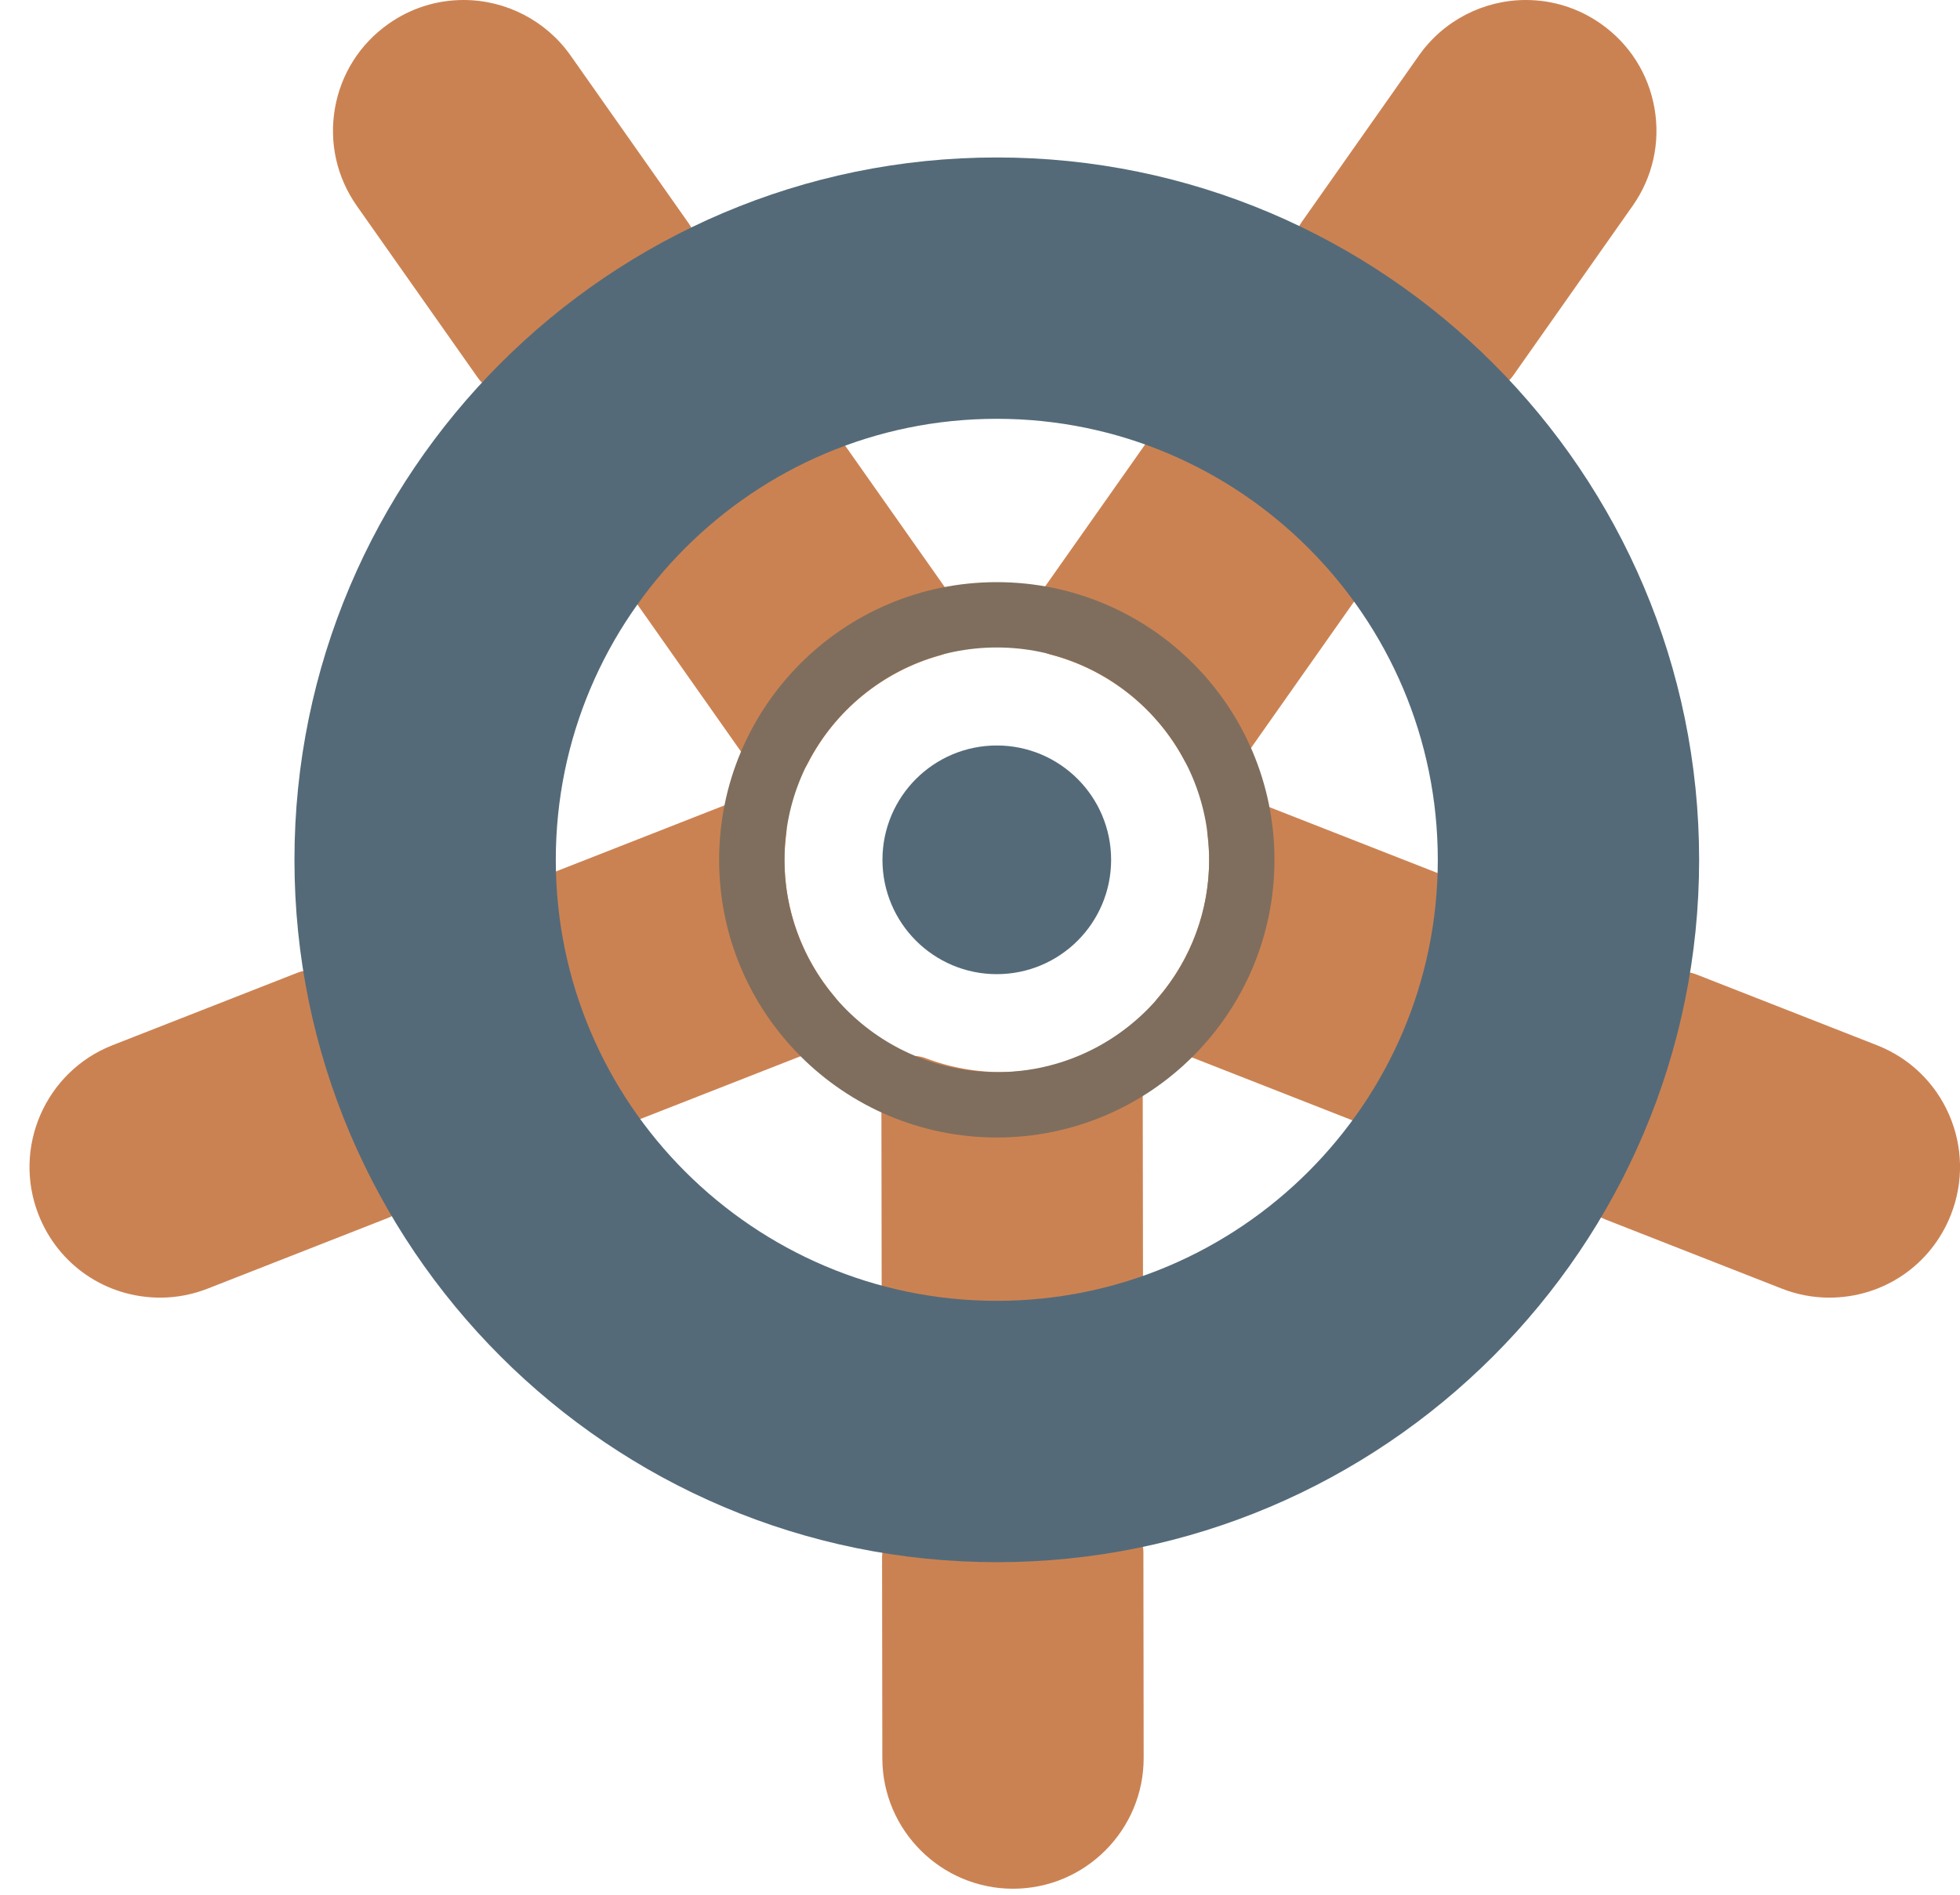 <?xml version="1.0" encoding="UTF-8" standalone="no"?>
<svg width="60px" height="58px" viewBox="0 0 60 58" version="1.1" xmlns="http://www.w3.org/2000/svg" xmlns:xlink="http://www.w3.org/1999/xlink" xmlns:sketch="http://www.bohemiancoding.com/sketch/ns">
    <!-- Generator: Sketch 3.2.2 (9983) - http://www.bohemiancoding.com/sketch -->
    <title>3 - Navigator Wheel (Flat)</title>
    <desc>Created with Sketch.</desc>
    <defs></defs>
    <g id="Page-1" stroke="none" stroke-width="1" fill="none" fill-rule="evenodd" sketch:type="MSPage">
        <g id="3---Navigator-Wheel-(Flat)" sketch:type="MSLayerGroup">
            <path d="M33.014,26.32 C33.014,27.701 31.895,28.82 30.514,28.82 C29.134,28.82 28.014,27.701 28.014,26.32 C28.014,24.94 29.134,23.82 30.514,23.82 C31.895,23.82 33.014,24.94 33.014,26.32 L33.014,26.32 Z" id="Fill-442" fill="#546A79" sketch:type="MSShapeGroup"></path>
            <path d="M33.014,26.32 C33.014,27.701 31.895,28.82 30.514,28.82 C29.134,28.82 28.014,27.701 28.014,26.32 C28.014,24.94 29.134,23.82 30.514,23.82 C31.895,23.82 33.014,24.94 33.014,26.32 L33.014,26.32 Z" id="Stroke-443" stroke="#546A79" stroke-width="2" stroke-linecap="round" stroke-linejoin="round" sketch:type="MSShapeGroup"></path>
            <path d="M44.299,26.839 L38.321,24.496 C37.994,24.366 37.623,24.421 37.345,24.636 C37.066,24.851 36.921,25.196 36.963,25.546 C36.993,25.8 37.015,26.058 37.015,26.32 C37.015,27.863 36.46,29.361 35.454,30.537 C35.243,30.783 35.165,31.116 35.244,31.43 C35.322,31.744 35.548,32 35.849,32.118 L41.597,34.372 C41.716,34.419 41.84,34.441 41.962,34.441 C42.298,34.441 42.623,34.271 42.81,33.971 C43.983,32.093 44.695,30.042 44.928,27.876 C44.976,27.428 44.718,27.003 44.299,26.839" id="Fill-444" fill="#CB8252" sketch:type="MSShapeGroup"></path>
            <path d="M59.665,34.119 C59.237,33.14 58.453,32.386 57.459,31.996 L51.915,29.823 C51.64,29.715 51.333,29.735 51.075,29.874 C50.816,30.014 50.632,30.26 50.571,30.548 C50.178,32.415 49.519,34.224 48.613,35.924 C48.479,36.176 48.459,36.473 48.558,36.74 C48.657,37.008 48.865,37.221 49.131,37.324 L54.539,39.444 C55.008,39.628 55.498,39.722 55.998,39.722 C57.656,39.722 59.118,38.724 59.723,37.181 C60.113,36.186 60.092,35.099 59.665,34.119" id="Fill-445" fill="#CB8252" sketch:type="MSShapeGroup"></path>
            <path d="M37.075,23.803 C37.097,23.804 37.117,23.805 37.138,23.805 C37.462,23.805 37.768,23.648 37.955,23.381 L41.62,18.176 C41.883,17.803 41.86,17.3 41.565,16.952 C40.162,15.302 38.38,13.965 36.409,13.084 C35.975,12.891 35.461,13.029 35.184,13.422 L31.608,18.499 C31.42,18.768 31.374,19.11 31.486,19.418 C31.599,19.726 31.854,19.959 32.171,20.042 C33.919,20.502 35.407,21.68 36.255,23.274 C36.418,23.581 36.728,23.781 37.075,23.803" id="Fill-446" fill="#CB8252" sketch:type="MSShapeGroup"></path>
            <path d="M50.648,3.315 C50.465,2.263 49.883,1.345 49.009,0.73 C48.331,0.252 47.536,0 46.71,0 C45.409,0 44.185,0.635 43.437,1.698 L39.846,6.8 C39.681,7.033 39.624,7.326 39.69,7.605 C39.756,7.883 39.937,8.12 40.189,8.256 C41.859,9.154 43.41,10.295 44.8,11.648 C44.987,11.83 45.237,11.931 45.497,11.931 C45.527,11.931 45.559,11.93 45.59,11.927 C45.881,11.899 46.146,11.746 46.315,11.506 L49.977,6.303 C50.593,5.429 50.831,4.368 50.648,3.315" id="Fill-447" fill="#CB8252" sketch:type="MSShapeGroup"></path>
            <path d="M29.436,19.44 C29.546,19.134 29.5,18.794 29.313,18.528 L25.75,13.468 C25.474,13.074 24.955,12.936 24.518,13.133 C22.543,14.034 20.769,15.385 19.387,17.037 C19.097,17.385 19.076,17.884 19.337,18.254 L23.021,23.487 C23.209,23.755 23.515,23.912 23.839,23.912 C23.862,23.912 23.886,23.911 23.909,23.909 C24.259,23.885 24.569,23.68 24.729,23.367 C25.554,21.756 27.024,20.553 28.764,20.066 C29.077,19.98 29.328,19.745 29.436,19.44" id="Fill-448" fill="#CB8252" sketch:type="MSShapeGroup"></path>
            <path d="M20.75,8.299 C21,8.163 21.181,7.926 21.245,7.648 C21.31,7.37 21.253,7.078 21.089,6.846 L17.465,1.697 C16.717,0.635 15.492,0 14.191,0 C13.365,0 12.57,0.252 11.893,0.73 C11.019,1.345 10.437,2.263 10.253,3.315 C10.07,4.368 10.309,5.429 10.924,6.304 L14.637,11.577 C14.806,11.816 15.071,11.971 15.364,11.997 C15.394,12 15.424,12.001 15.454,12.001 C15.715,12.001 15.967,11.898 16.155,11.714 C17.538,10.356 19.084,9.206 20.75,8.299" id="Fill-449" fill="#CB8252" sketch:type="MSShapeGroup"></path>
            <path d="M24.015,26.32 C24.015,26.041 24.038,25.769 24.072,25.497 C24.116,25.148 23.973,24.8 23.694,24.584 C23.415,24.367 23.043,24.313 22.715,24.442 L16.723,26.792 C16.305,26.956 16.047,27.379 16.093,27.826 C16.318,29.99 17.024,32.044 18.192,33.928 C18.379,34.229 18.704,34.4 19.042,34.4 C19.164,34.4 19.288,34.378 19.407,34.331 L25.146,32.082 C25.446,31.965 25.671,31.71 25.751,31.398 C25.83,31.085 25.754,30.753 25.546,30.507 C24.559,29.336 24.015,27.849 24.015,26.32" id="Fill-450" fill="#CB8252" sketch:type="MSShapeGroup"></path>
            <path d="M10.446,30.505 C10.387,30.217 10.203,29.97 9.943,29.829 C9.685,29.688 9.378,29.668 9.102,29.778 L3.442,31.996 C1.39,32.802 0.374,35.127 1.179,37.181 C1.783,38.724 3.245,39.721 4.903,39.722 C5.403,39.722 5.894,39.628 6.362,39.444 L11.878,37.282 C12.143,37.179 12.352,36.966 12.45,36.699 C12.55,36.432 12.529,36.135 12.396,35.883 C11.49,34.175 10.834,32.365 10.446,30.505" id="Fill-451" fill="#CB8252" sketch:type="MSShapeGroup"></path>
            <path d="M27.794,40.536 C28.735,40.725 29.693,40.82 30.642,40.82 C31.816,40.82 33.026,40.662 34.239,40.352 C34.682,40.238 34.991,39.839 34.99,39.382 L34.981,33.027 C34.981,32.681 34.802,32.359 34.507,32.178 C34.213,31.995 33.845,31.98 33.535,32.134 C31.912,32.941 30.052,33.042 28.337,32.392 C28.03,32.274 27.684,32.316 27.413,32.504 C27.143,32.69 26.981,32.999 26.981,33.327 L26.99,39.557 C26.991,40.033 27.327,40.442 27.794,40.536" id="Fill-452" fill="#CB8252" sketch:type="MSShapeGroup"></path>
            <path d="M34.648,46.748 C34.426,46.559 34.129,46.471 33.84,46.524 C32.629,46.724 31.541,46.82 30.515,46.82 C29.783,46.82 28.999,46.771 28.118,46.667 C27.833,46.63 27.55,46.723 27.337,46.913 C27.123,47.104 27.002,47.376 27.002,47.661 L27.01,53.822 C27.014,56.024 28.809,57.816 31.011,57.816 L31.017,57.816 C33.223,57.813 35.014,56.015 35.01,53.811 L35.002,47.51 C35.002,47.216 34.872,46.938 34.648,46.748 L34.648,46.748 Z" id="Fill-453" fill="#CB8252" sketch:type="MSShapeGroup"></path>
            <path d="M30.514,4.82 C18.659,4.82 9.014,14.466 9.014,26.32 C9.014,38.175 18.659,47.82 30.514,47.82 C42.37,47.82 52.014,38.175 52.014,26.32 C52.014,14.466 42.37,4.82 30.514,4.82 L30.514,4.82 Z M30.514,39.82 C23.07,39.82 17.014,33.765 17.014,26.32 C17.014,18.876 23.07,12.82 30.514,12.82 C37.958,12.82 44.014,18.876 44.014,26.32 C44.014,33.765 37.958,39.82 30.514,39.82 L30.514,39.82 Z" id="Fill-643" fill="#546A79" sketch:type="MSShapeGroup"></path>
            <path d="M38.014,26.32 C38.014,30.462 34.656,33.82 30.514,33.82 C26.372,33.82 23.014,30.462 23.014,26.32 C23.014,22.178 26.372,18.82 30.514,18.82 C34.656,18.82 38.014,22.178 38.014,26.32 L38.014,26.32 Z" id="Stroke-644" stroke="#7F6E5D" stroke-width="2" stroke-linecap="round" stroke-linejoin="round" sketch:type="MSShapeGroup"></path>
        </g>
    </g>
</svg>